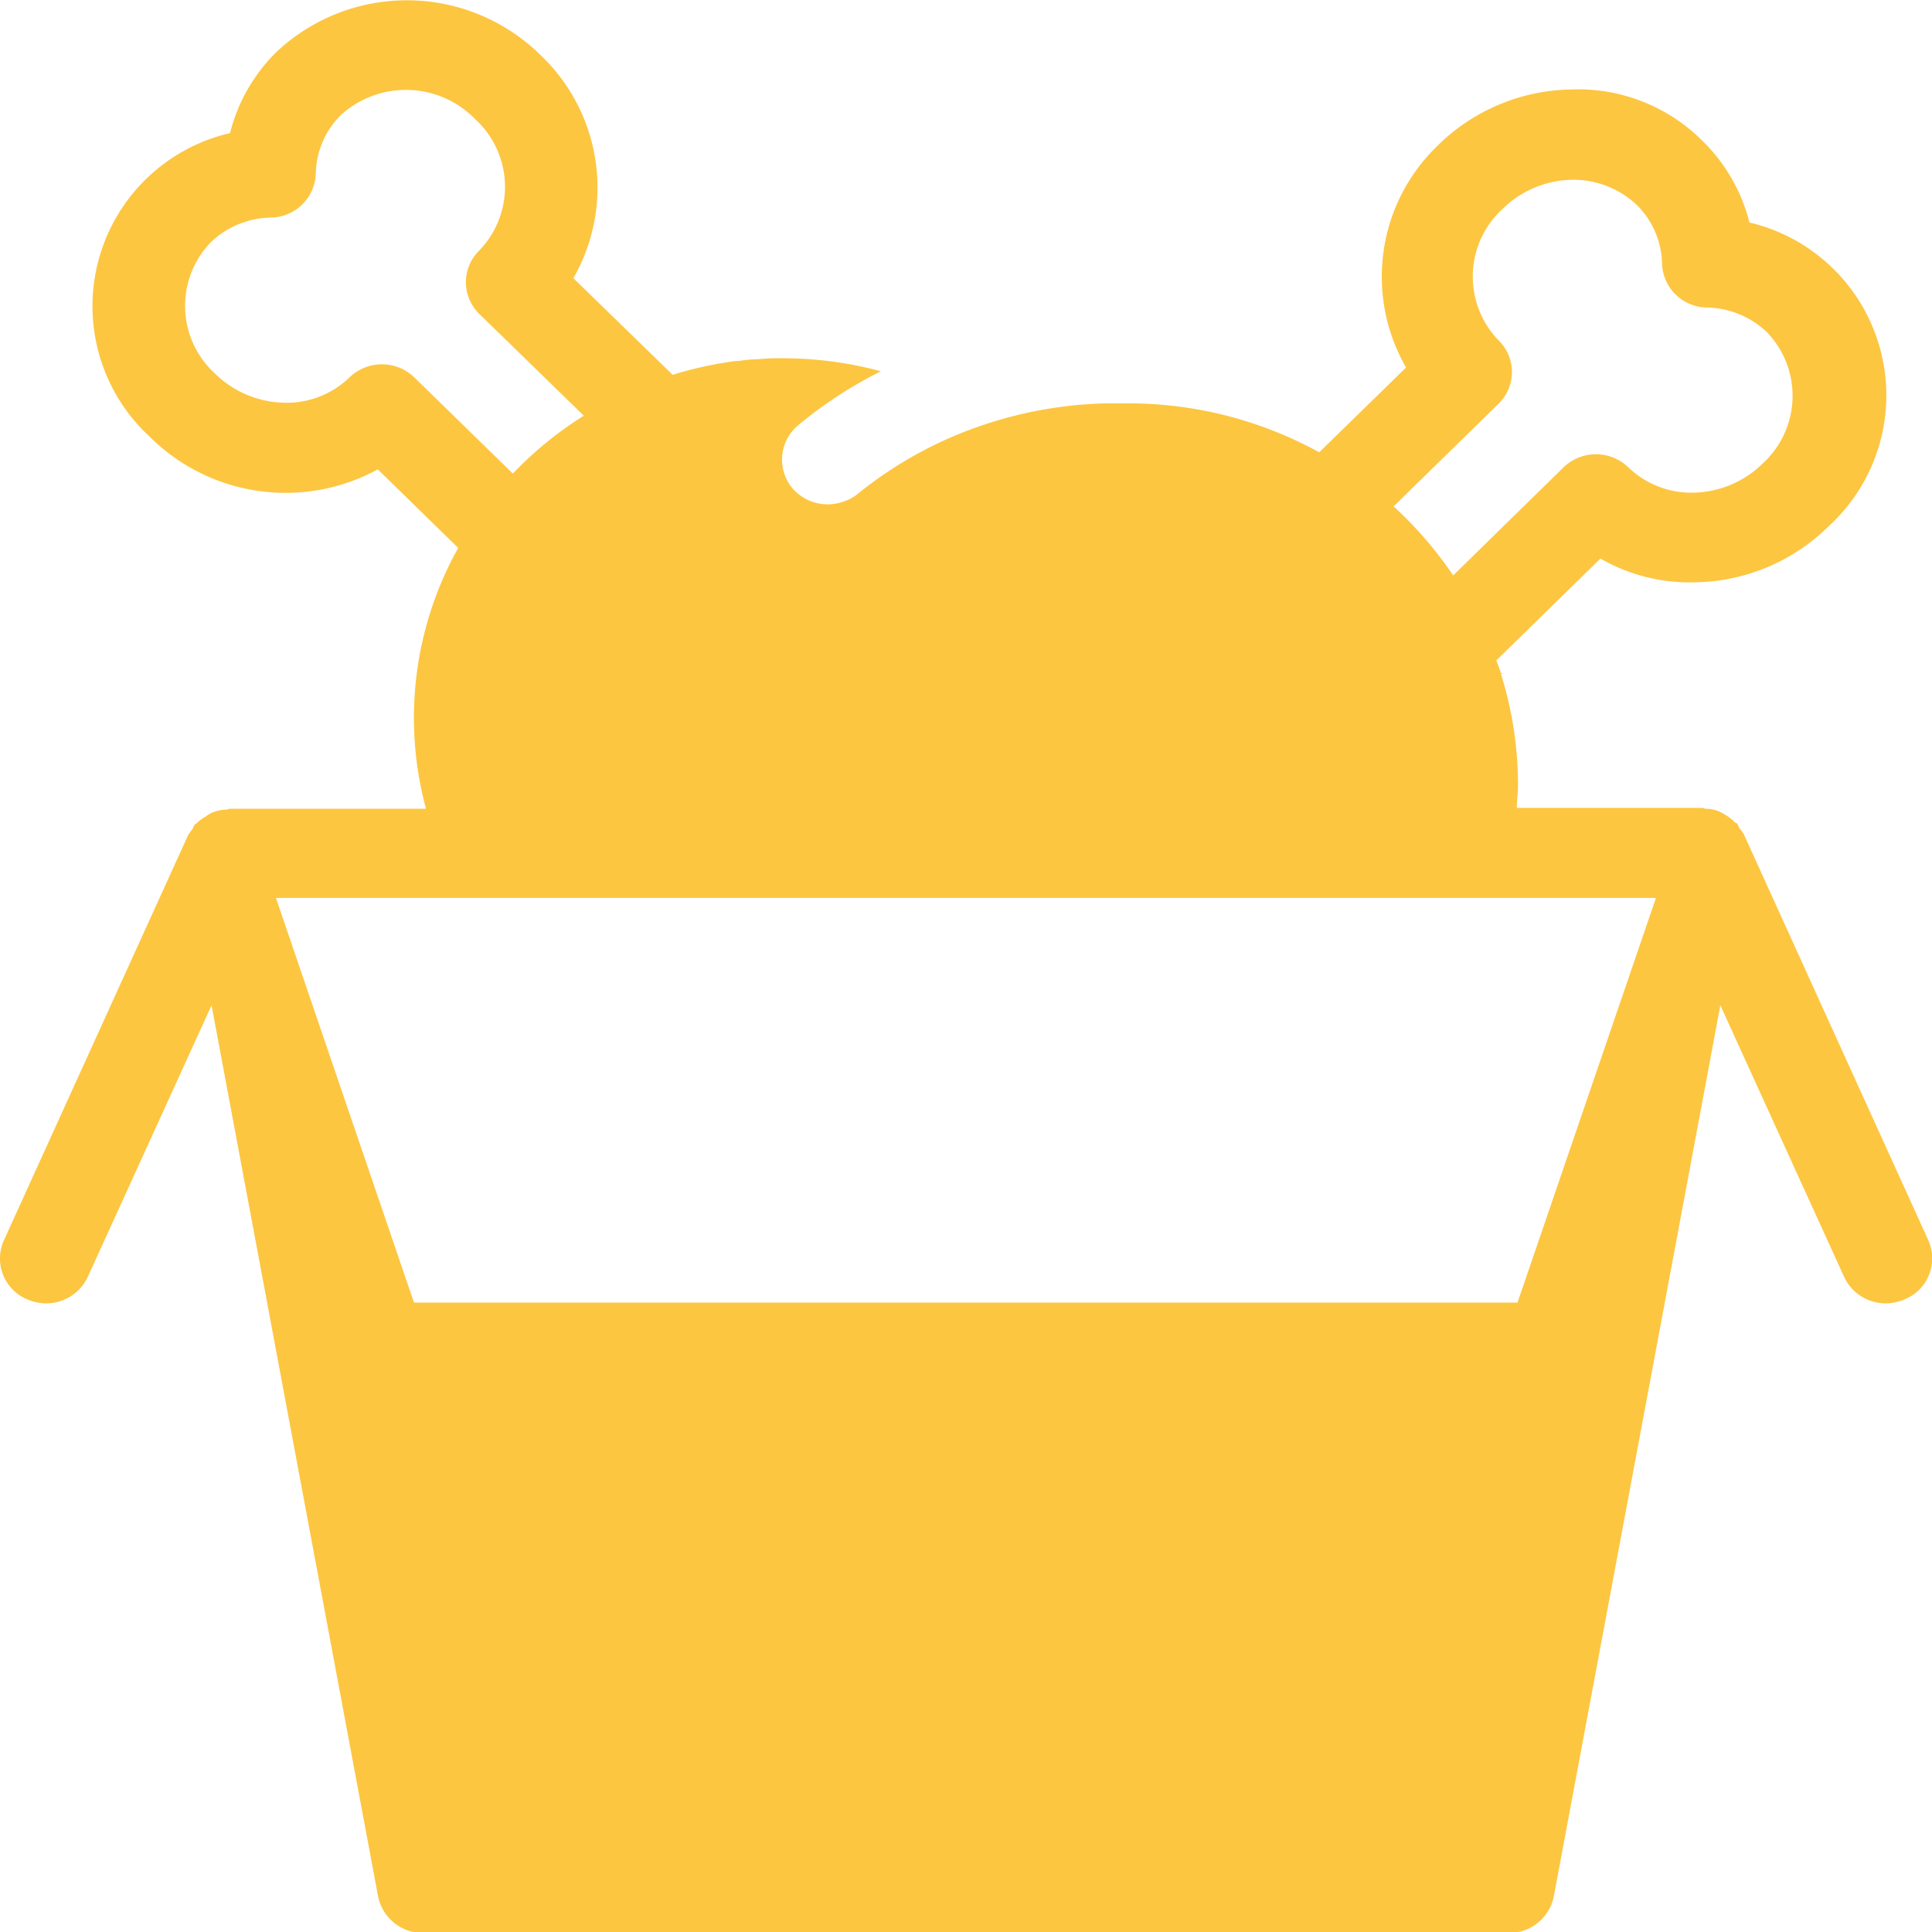 <svg id="preparation-repas-18x18" xmlns="http://www.w3.org/2000/svg" width="18" height="18" viewBox="0 0 18 18">
  <path id="icons8-fried_chicken" d="M21.962,13.572,20.248,9.8a.425.425,0,0,0-.039-.054c-.009-.013-.013-.029-.021-.042s-.013-.008-.021-.013a.372.372,0,0,0-.09-.071.55.55,0,0,0-.051-.029.311.311,0,0,0-.137-.029.111.111,0,0,0-.03-.008H18.133c0-.07.011-.138.011-.209a3.468,3.468,0,0,0-.159-1.039c.017,0,.021-.008,0-.008-.013-.04-.029-.079-.043-.118l.97-.949a1.666,1.666,0,0,0,.891.221,1.807,1.807,0,0,0,1.23-.517A1.654,1.654,0,0,0,20.3,4.1a1.609,1.609,0,0,0-.436-.759,1.636,1.636,0,0,0-1.233-.48,1.807,1.807,0,0,0-1.23.517,1.694,1.694,0,0,0-.3,2.073l-.809.79A3.689,3.689,0,0,0,14.5,5.785h-.069c-.039,0-.077,0-.12,0a3.847,3.847,0,0,0-1.071.176,3.75,3.75,0,0,0-1.251.67.4.4,0,0,1-.124.067.434.434,0,0,1-.48-.121.416.416,0,0,1,.056-.591,4.008,4.008,0,0,1,.767-.5,3.491,3.491,0,0,0-.921-.121,1.8,1.8,0,0,0-.214.008,1.371,1.371,0,0,0-.189.017c-.056,0-.107.013-.163.021a3.464,3.464,0,0,0-.453.108l-.925-.9a1.7,1.7,0,0,0-.3-2.073,1.774,1.774,0,0,0-2.463-.038,1.609,1.609,0,0,0-.436.759A1.655,1.655,0,0,0,5.4,6.1a1.794,1.794,0,0,0,2.121.3l.749.732a3.243,3.243,0,0,0-.3,2.43H6.143c-.013,0-.021.008-.034.008a.36.36,0,0,0-.133.029.244.244,0,0,0-.056.034.407.407,0,0,0-.086.063c-.009.008-.013.008-.021.017s-.013.029-.021.042a.425.425,0,0,0-.039.054l-1.714,3.77a.412.412,0,0,0,.214.553.443.443,0,0,0,.176.038.426.426,0,0,0,.39-.247l1.153-2.53,1.551,8.3a.425.425,0,0,0,.42.343H18.058a.425.425,0,0,0,.42-.343l1.551-8.3,1.153,2.53a.426.426,0,0,0,.39.247.443.443,0,0,0,.176-.038A.412.412,0,0,0,21.962,13.572Zm-4-7.783a.412.412,0,0,0,0-.592A.854.854,0,0,1,18,3.974a.945.945,0,0,1,.643-.272.861.861,0,0,1,.608.235.793.793,0,0,1,.235.55.423.423,0,0,0,.414.405.832.832,0,0,1,.563.23.854.854,0,0,1-.039,1.223.945.945,0,0,1-.643.272.845.845,0,0,1-.608-.235.435.435,0,0,0-.606,0L17.54,7.388a3.633,3.633,0,0,0-.555-.643Zm-10.1-.245a.435.435,0,0,0-.606,0,.84.84,0,0,1-.609.235.946.946,0,0,1-.643-.272.853.853,0,0,1-.039-1.223.831.831,0,0,1,.563-.23.424.424,0,0,0,.415-.405.788.788,0,0,1,.234-.55.9.9,0,0,1,1.251.038.854.854,0,0,1,.039,1.223.412.412,0,0,0,0,.592L9.44,5.9a3.438,3.438,0,0,0-.661.539Zm10.277,8.619H7.858l-1.286-3.77H19.429Z" transform="translate(-4.001 -2.027)" fill="#fdc641"/>
</svg>
